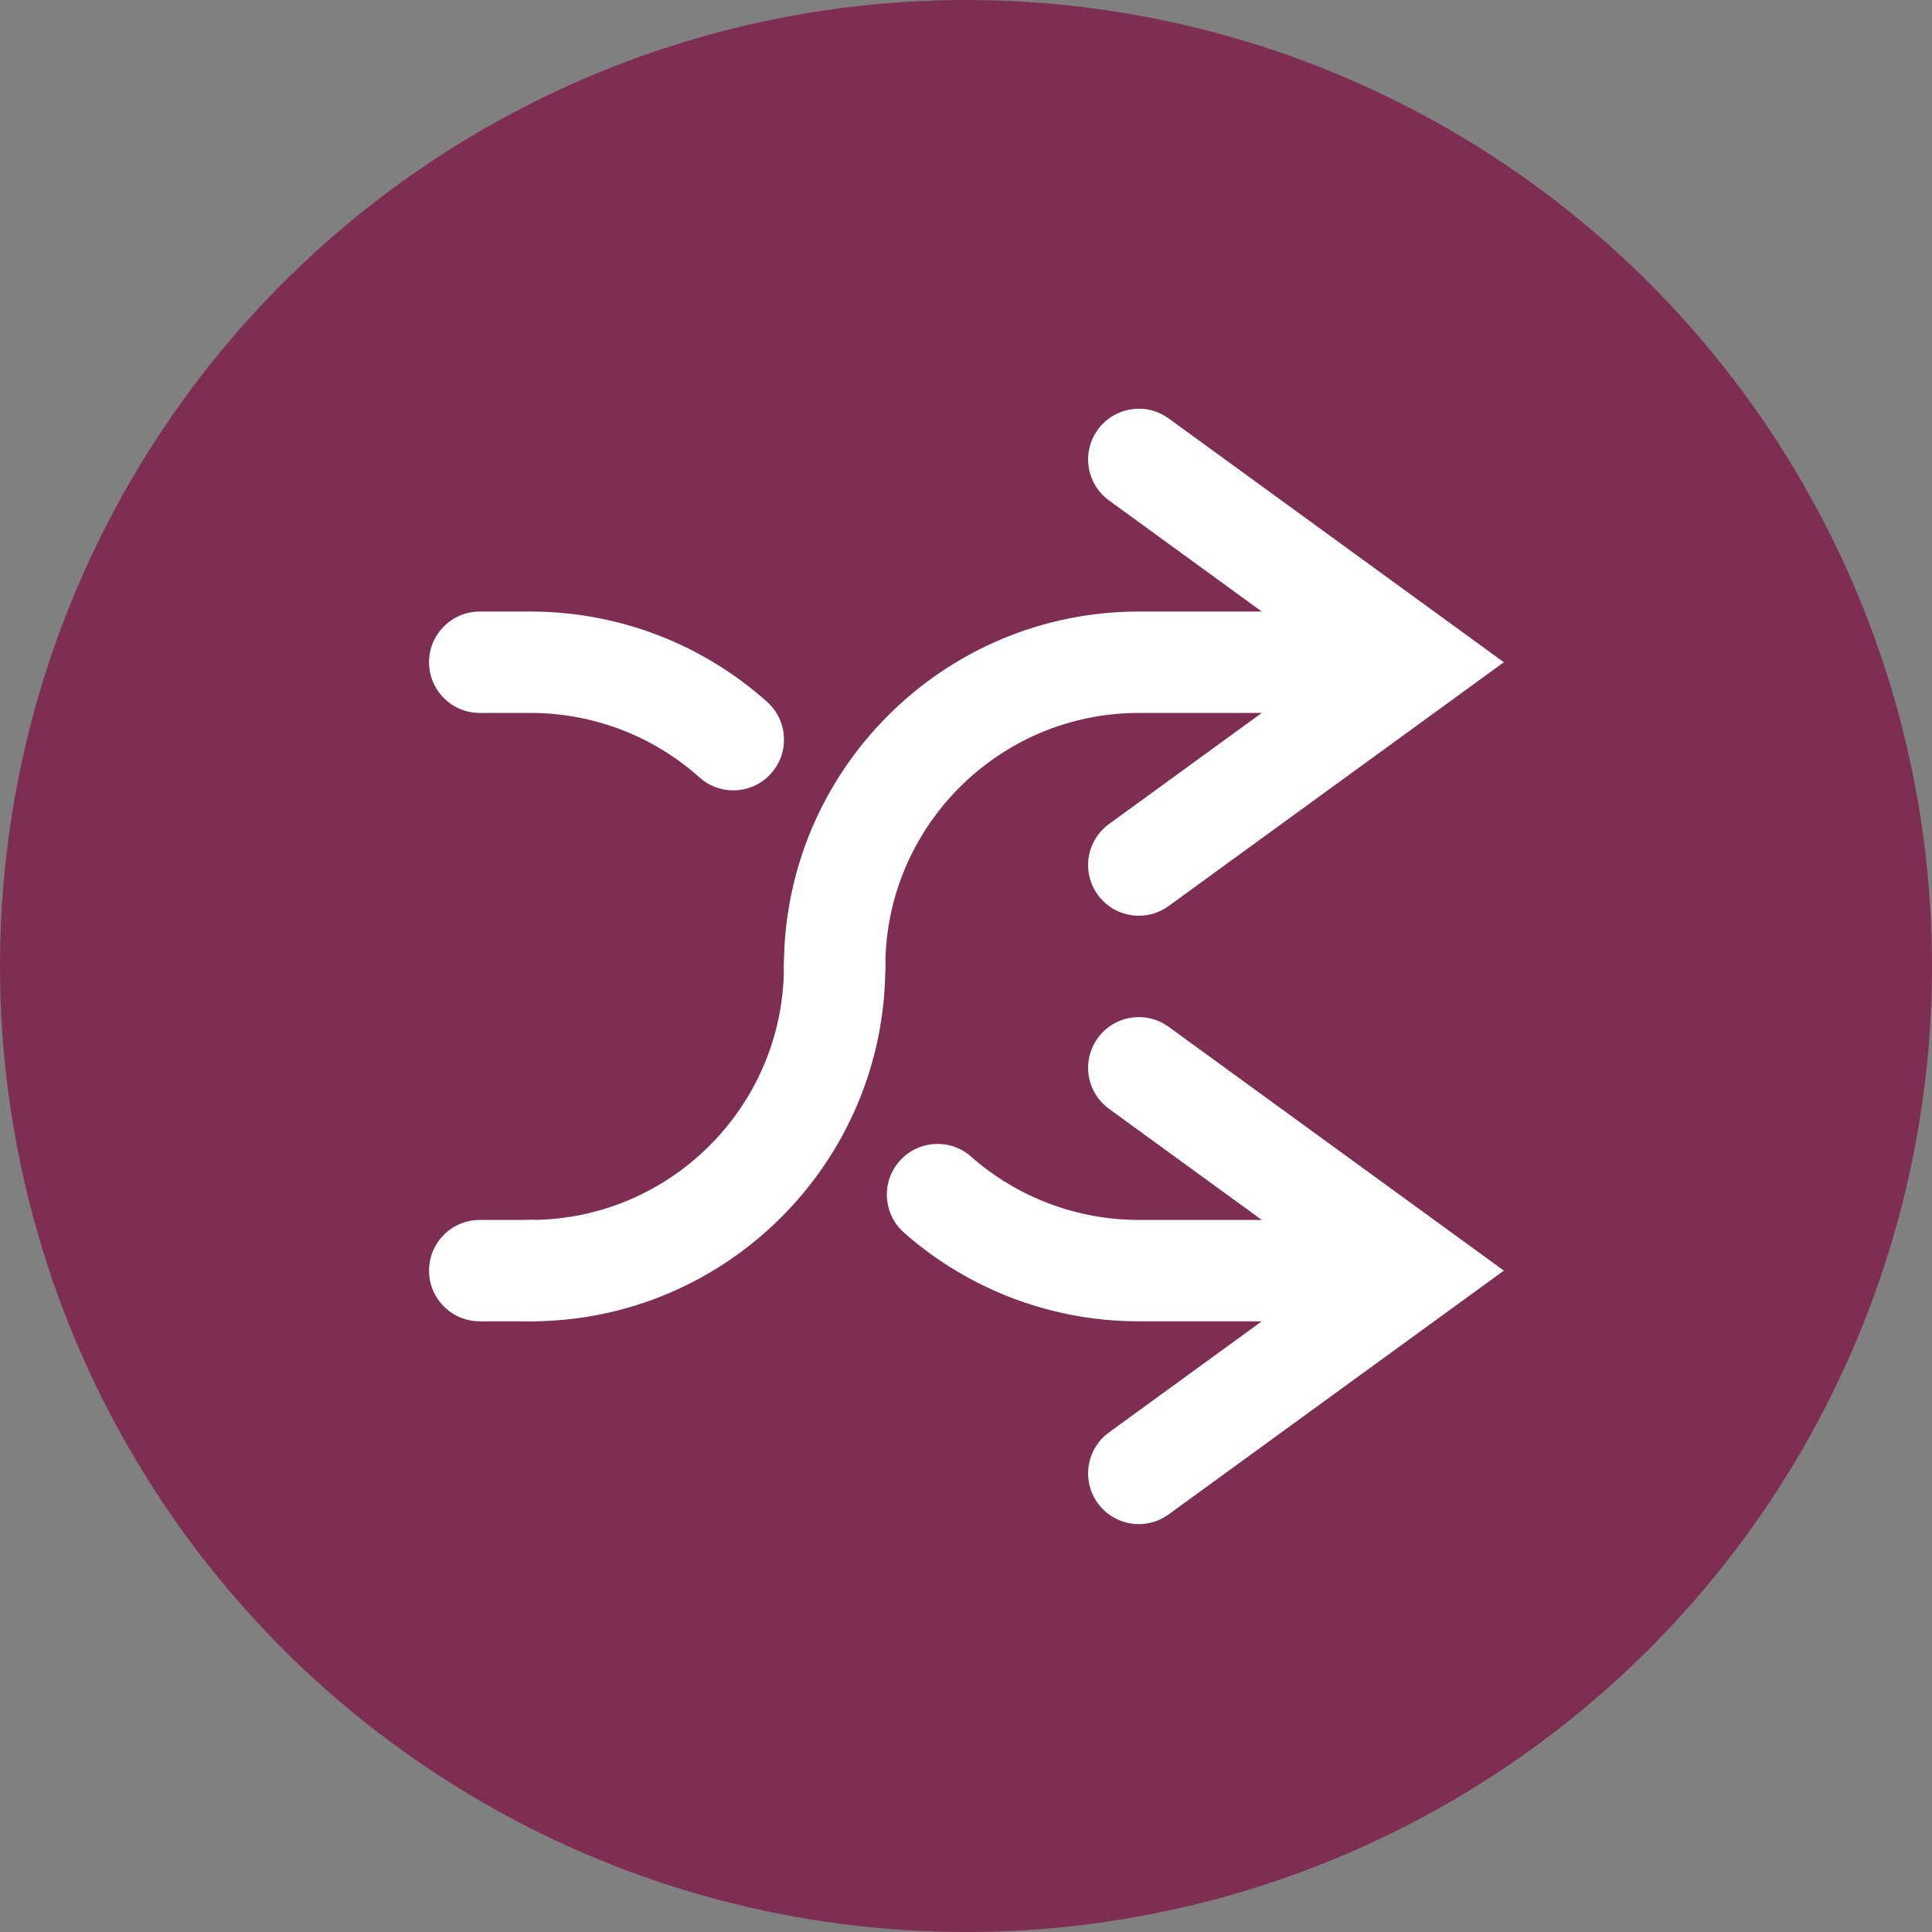 <?xml version="1.0" encoding="UTF-8" standalone="no"?>
<!-- Generator: Adobe Illustrator 19.0.0, SVG Export Plug-In . SVG Version: 6.00 Build 0)  -->

<svg
   xmlns:dc="http://purl.org/dc/elements/1.1/"
   xmlns:cc="http://creativecommons.org/ns#"
   xmlns:rdf="http://www.w3.org/1999/02/22-rdf-syntax-ns#"
   xmlns:svg="http://www.w3.org/2000/svg"
   xmlns="http://www.w3.org/2000/svg"
   xmlns:sodipodi="http://sodipodi.sourceforge.net/DTD/sodipodi-0.dtd"
   xmlns:inkscape="http://www.inkscape.org/namespaces/inkscape"
   version="1.1"
   id="Capa_1"
   x="0px"
   y="0px"
   viewBox="0 0 58 58"
   style="enable-background:new 0 0 58 58;"
   xml:space="preserve"
   sodipodi:docname="shuffleinibica.svg"
   inkscape:version="0.92.3 (2405546, 2018-03-11)"><rect x="0" y="0" width="58" height="58" fill="#808080" stroke="none"/><defs
   id="defs51"><linearGradient
     gradientTransform="matrix(0.503,0,0,0.503,118.951,110.881)"
     y2="256"
     y1="256"
     x2="511.95"
     x1="-0"
     gradientUnits="userSpaceOnUse"
     id="a"><stop
       id="stop4539"
       stop-color="#87f1fc"
       offset="0" /><stop
       id="stop4541"
       stop-color="#7fd4fb"
       offset=".256" /><stop
       id="stop4543"
       stop-color="#78bcfb"
       offset=".529" /><stop
       id="stop4545"
       stop-color="#74aefa"
       offset=".784" /><stop
       id="stop4547"
       stop-color="#73a9fa"
       offset="1" /></linearGradient></defs><sodipodi:namedview
   pagecolor="#ffffff"
   bordercolor="#666666"
   borderopacity="1"
   objecttolerance="10"
   gridtolerance="10"
   guidetolerance="10"
   inkscape:pageopacity="0"
   inkscape:pageshadow="2"
   inkscape:window-width="1853"
   inkscape:window-height="1025"
   id="namedview49"
   showgrid="false"
   inkscape:zoom="4.0384331"
   inkscape:cx="59.683211"
   inkscape:cy="-18.194184"
   inkscape:window-x="67"
   inkscape:window-y="27"
   inkscape:window-maximized="1"
   inkscape:current-layer="Capa_1" />
<circle
   style="fill:#7d2e52;fill-opacity:1"
   cx="29"
   cy="29"
   r="29"
   id="circle2" />





















<g
   id="g865"
   transform="matrix(0.761,0,0,0.761,6.792,6.944)"><path
     id="path4"
     d="m 12,43 c -1.104,0 -2,-0.896 -2,-2 0,-1.104 0.896,-2 2,-2 5.514,0 10,-4.486 10,-10 0,-1.104 0.896,-2 2,-2 1.104,0 2,0.896 2,2 0,7.72 -6.28,14 -14,14 z"
     style="fill:#ffffff"
     inkscape:connector-curvature="0" /><path
     id="path6"
     d="m 24,31 c -1.104,0 -2,-0.896 -2,-2 0,-7.72 6.28,-14 14,-14 h 10 c 1.104,0 2,0.896 2,2 0,1.104 -0.896,2 -2,2 H 36 c -5.514,0 -10,4.486 -10,10 0,1.104 -0.896,2 -2,2 z"
     style="fill:#ffffff"
     inkscape:connector-curvature="0" /><path
     id="path8"
     d="M 46,43 H 36 C 32.584,43 29.294,41.758 26.737,39.502 25.909,38.771 25.83,37.507 26.56,36.679 27.29,35.851 28.556,35.772 29.383,36.502 31.209,38.113 33.56,39 36,39 h 10 c 1.104,0 2,0.896 2,2 0,1.104 -0.896,2 -2,2 z"
     style="fill:#ffffff"
     inkscape:connector-curvature="0" /><path
     id="path10"
     d="m 20.002,22.054 c -0.475,0 -0.951,-0.168 -1.333,-0.51 C 16.836,19.903 14.467,19 12,19 H 10 C 8.896,19 8,18.104 8,17 8,15.896 8.896,15 10,15 h 2 c 3.452,0 6.769,1.266 9.337,3.563 0.822,0.736 0.893,2.001 0.156,2.824 -0.394,0.442 -0.941,0.667 -1.491,0.667 z"
     style="fill:#ffffff"
     inkscape:connector-curvature="0" /><path
     id="path12"
     d="M 12,43 H 10 C 8.896,43 8,42.104 8,41 8,39.896 8.896,39 10,39 h 2 c 1.104,0 2,0.896 2,2 0,1.104 -0.896,2 -2,2 z"
     style="fill:#ffffff"
     inkscape:connector-curvature="0" /><path
     id="path14"
     d="m 36.002,27 c -0.618,0 -1.228,-0.285 -1.619,-0.823 -0.65,-0.894 -0.452,-2.145 0.44,-2.794 L 43.6,17 34.824,10.617 c -0.893,-0.649 -1.091,-1.9 -0.44,-2.794 0.648,-0.892 1.899,-1.092 2.794,-0.44 L 50.4,17 37.176,26.617 C 36.821,26.876 36.409,27 36.002,27 Z"
     style="fill:#ffffff"
     inkscape:connector-curvature="0" /><path
     id="path16"
     d="m 36.002,51 c -0.618,0 -1.228,-0.285 -1.619,-0.823 -0.65,-0.894 -0.452,-2.145 0.44,-2.794 L 43.6,41 34.824,34.617 c -0.893,-0.649 -1.091,-1.9 -0.44,-2.794 0.648,-0.893 1.899,-1.091 2.794,-0.44 L 50.4,41 37.176,50.617 C 36.821,50.876 36.409,51 36.002,51 Z"
     style="fill:#ffffff"
     inkscape:connector-curvature="0" /><g
     id="g18">
</g><g
     id="g20">
</g><g
     id="g22">
</g><g
     id="g24">
</g><g
     id="g26">
</g><g
     id="g28">
</g><g
     id="g30">
</g><g
     id="g32">
</g><g
     id="g34">
</g><g
     id="g36">
</g><g
     id="g38">
</g><g
     id="g40">
</g><g
     id="g42">
</g><g
     id="g44">
</g><g
     id="g46">
</g></g>
</svg>